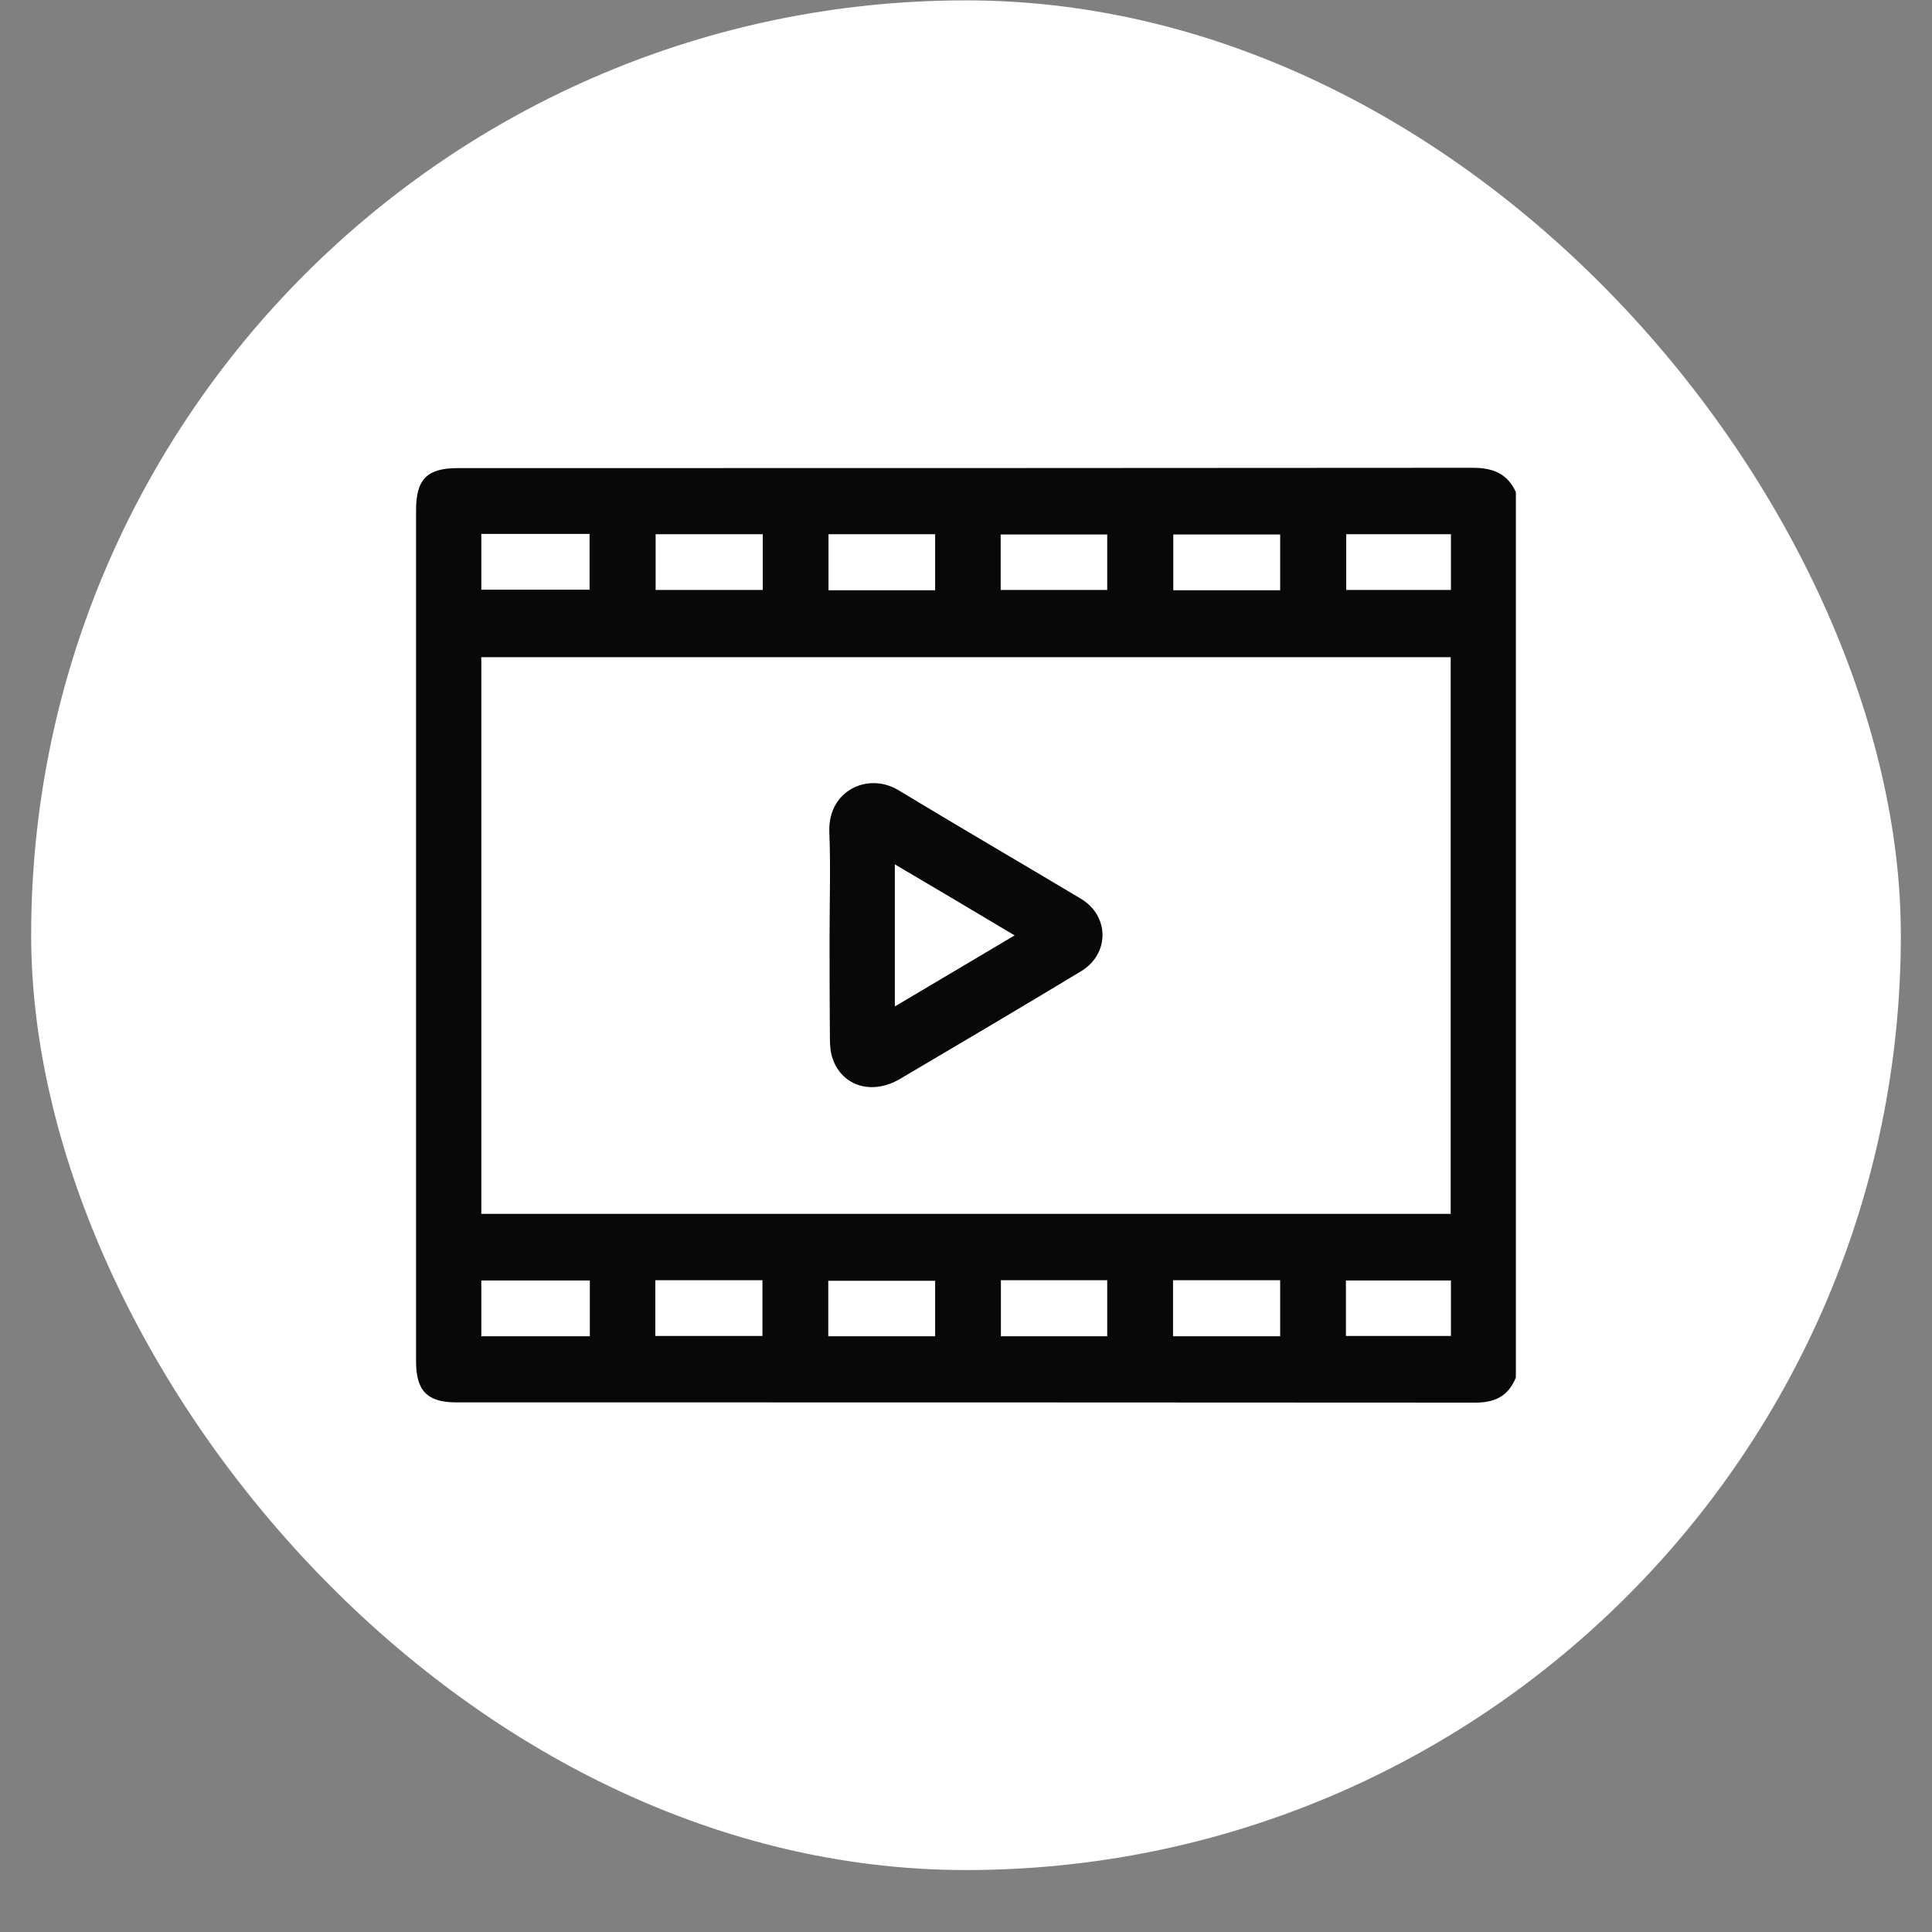<svg xmlns="http://www.w3.org/2000/svg" width="31" height="31" viewBox="0 0 31 31" fill="none">
<rect x="0" y="0" width="31" height="31" fill="#808080" stroke="none"/>
<rect x="0.5" y="0.006" width="30" height="30" rx="15" fill="white"/>
<path d="M24.323 7.897C24.323 12.632 24.323 17.367 24.323 22.103C24.203 22.401 23.988 22.506 23.673 22.506C18.223 22.502 12.773 22.502 7.323 22.502C6.857 22.502 6.676 22.318 6.676 21.844C6.676 17.289 6.676 12.737 6.676 8.182C6.676 7.691 6.853 7.511 7.344 7.511C12.773 7.511 18.201 7.511 23.63 7.506C23.949 7.506 24.186 7.594 24.323 7.897ZM23.277 19.477C23.277 16.495 23.277 13.522 23.277 10.545C18.085 10.545 12.902 10.545 7.723 10.545C7.723 13.531 7.723 16.504 7.723 19.477C12.915 19.477 18.089 19.477 23.277 19.477ZM7.723 8.567C7.723 8.879 7.723 9.173 7.723 9.462C8.309 9.462 8.887 9.462 9.46 9.462C9.46 9.155 9.46 8.861 9.46 8.567C8.874 8.567 8.305 8.567 7.723 8.567ZM12.239 8.572C11.657 8.572 11.092 8.572 10.52 8.572C10.52 8.874 10.52 9.168 10.52 9.466C11.097 9.466 11.661 9.466 12.239 9.466C12.239 9.168 12.239 8.879 12.239 8.572ZM20.541 9.471C20.541 9.168 20.541 8.87 20.541 8.576C19.963 8.576 19.399 8.576 18.826 8.576C18.826 8.879 18.826 9.173 18.826 9.471C19.403 9.471 19.968 9.471 20.541 9.471ZM9.464 20.546C8.874 20.546 8.296 20.546 7.723 20.546C7.723 20.853 7.723 21.147 7.723 21.441C8.309 21.441 8.882 21.441 9.464 21.441C9.464 21.138 9.464 20.849 9.464 20.546ZM12.234 20.542C11.653 20.542 11.088 20.542 10.515 20.542C10.515 20.845 10.515 21.138 10.515 21.436C11.092 21.436 11.657 21.436 12.234 21.436C12.234 21.138 12.234 20.849 12.234 20.542ZM20.541 20.542C19.963 20.542 19.399 20.542 18.822 20.542C18.822 20.845 18.822 21.138 18.822 21.441C19.399 21.441 19.963 21.441 20.541 21.441C20.541 21.143 20.541 20.853 20.541 20.542ZM15.005 9.471C15.005 9.164 15.005 8.87 15.005 8.572C14.427 8.572 13.863 8.572 13.294 8.572C13.294 8.874 13.294 9.168 13.294 9.471C13.867 9.471 14.427 9.471 15.005 9.471ZM16.056 9.466C16.637 9.466 17.202 9.466 17.766 9.466C17.766 9.159 17.766 8.866 17.766 8.576C17.189 8.576 16.625 8.576 16.056 8.576C16.056 8.874 16.056 9.164 16.056 9.466ZM15.005 21.441C15.005 21.134 15.005 20.845 15.005 20.551C14.427 20.551 13.858 20.551 13.29 20.551C13.29 20.853 13.29 21.143 13.29 21.441C13.867 21.441 14.431 21.441 15.005 21.441ZM16.06 20.542C16.06 20.853 16.06 21.143 16.06 21.441C16.633 21.441 17.198 21.441 17.766 21.441C17.766 21.134 17.766 20.84 17.766 20.542C17.193 20.542 16.633 20.542 16.06 20.542ZM23.281 8.572C22.712 8.572 22.161 8.572 21.601 8.572C21.601 8.874 21.601 9.168 21.601 9.466C22.165 9.466 22.721 9.466 23.281 9.466C23.281 9.168 23.281 8.879 23.281 8.572ZM21.596 21.436C22.165 21.436 22.721 21.436 23.281 21.436C23.281 21.134 23.281 20.845 23.281 20.546C22.716 20.546 22.161 20.546 21.596 20.546C21.596 20.849 21.596 21.138 21.596 21.436Z" fill="#080808"/>
<path d="M13.311 15.009C13.311 14.452 13.329 13.899 13.307 13.342C13.285 12.689 13.923 12.382 14.418 12.68C15.388 13.268 16.37 13.838 17.344 14.421C17.805 14.697 17.805 15.307 17.348 15.583C16.383 16.166 15.409 16.741 14.436 17.315C13.992 17.574 13.518 17.429 13.363 16.995C13.324 16.89 13.316 16.767 13.316 16.653C13.311 16.109 13.311 15.557 13.311 15.009ZM14.358 13.869C14.358 14.645 14.358 15.381 14.358 16.149C15.005 15.767 15.629 15.394 16.28 15.009C15.633 14.623 15.013 14.254 14.358 13.869Z" fill="#080808"/>
</svg>